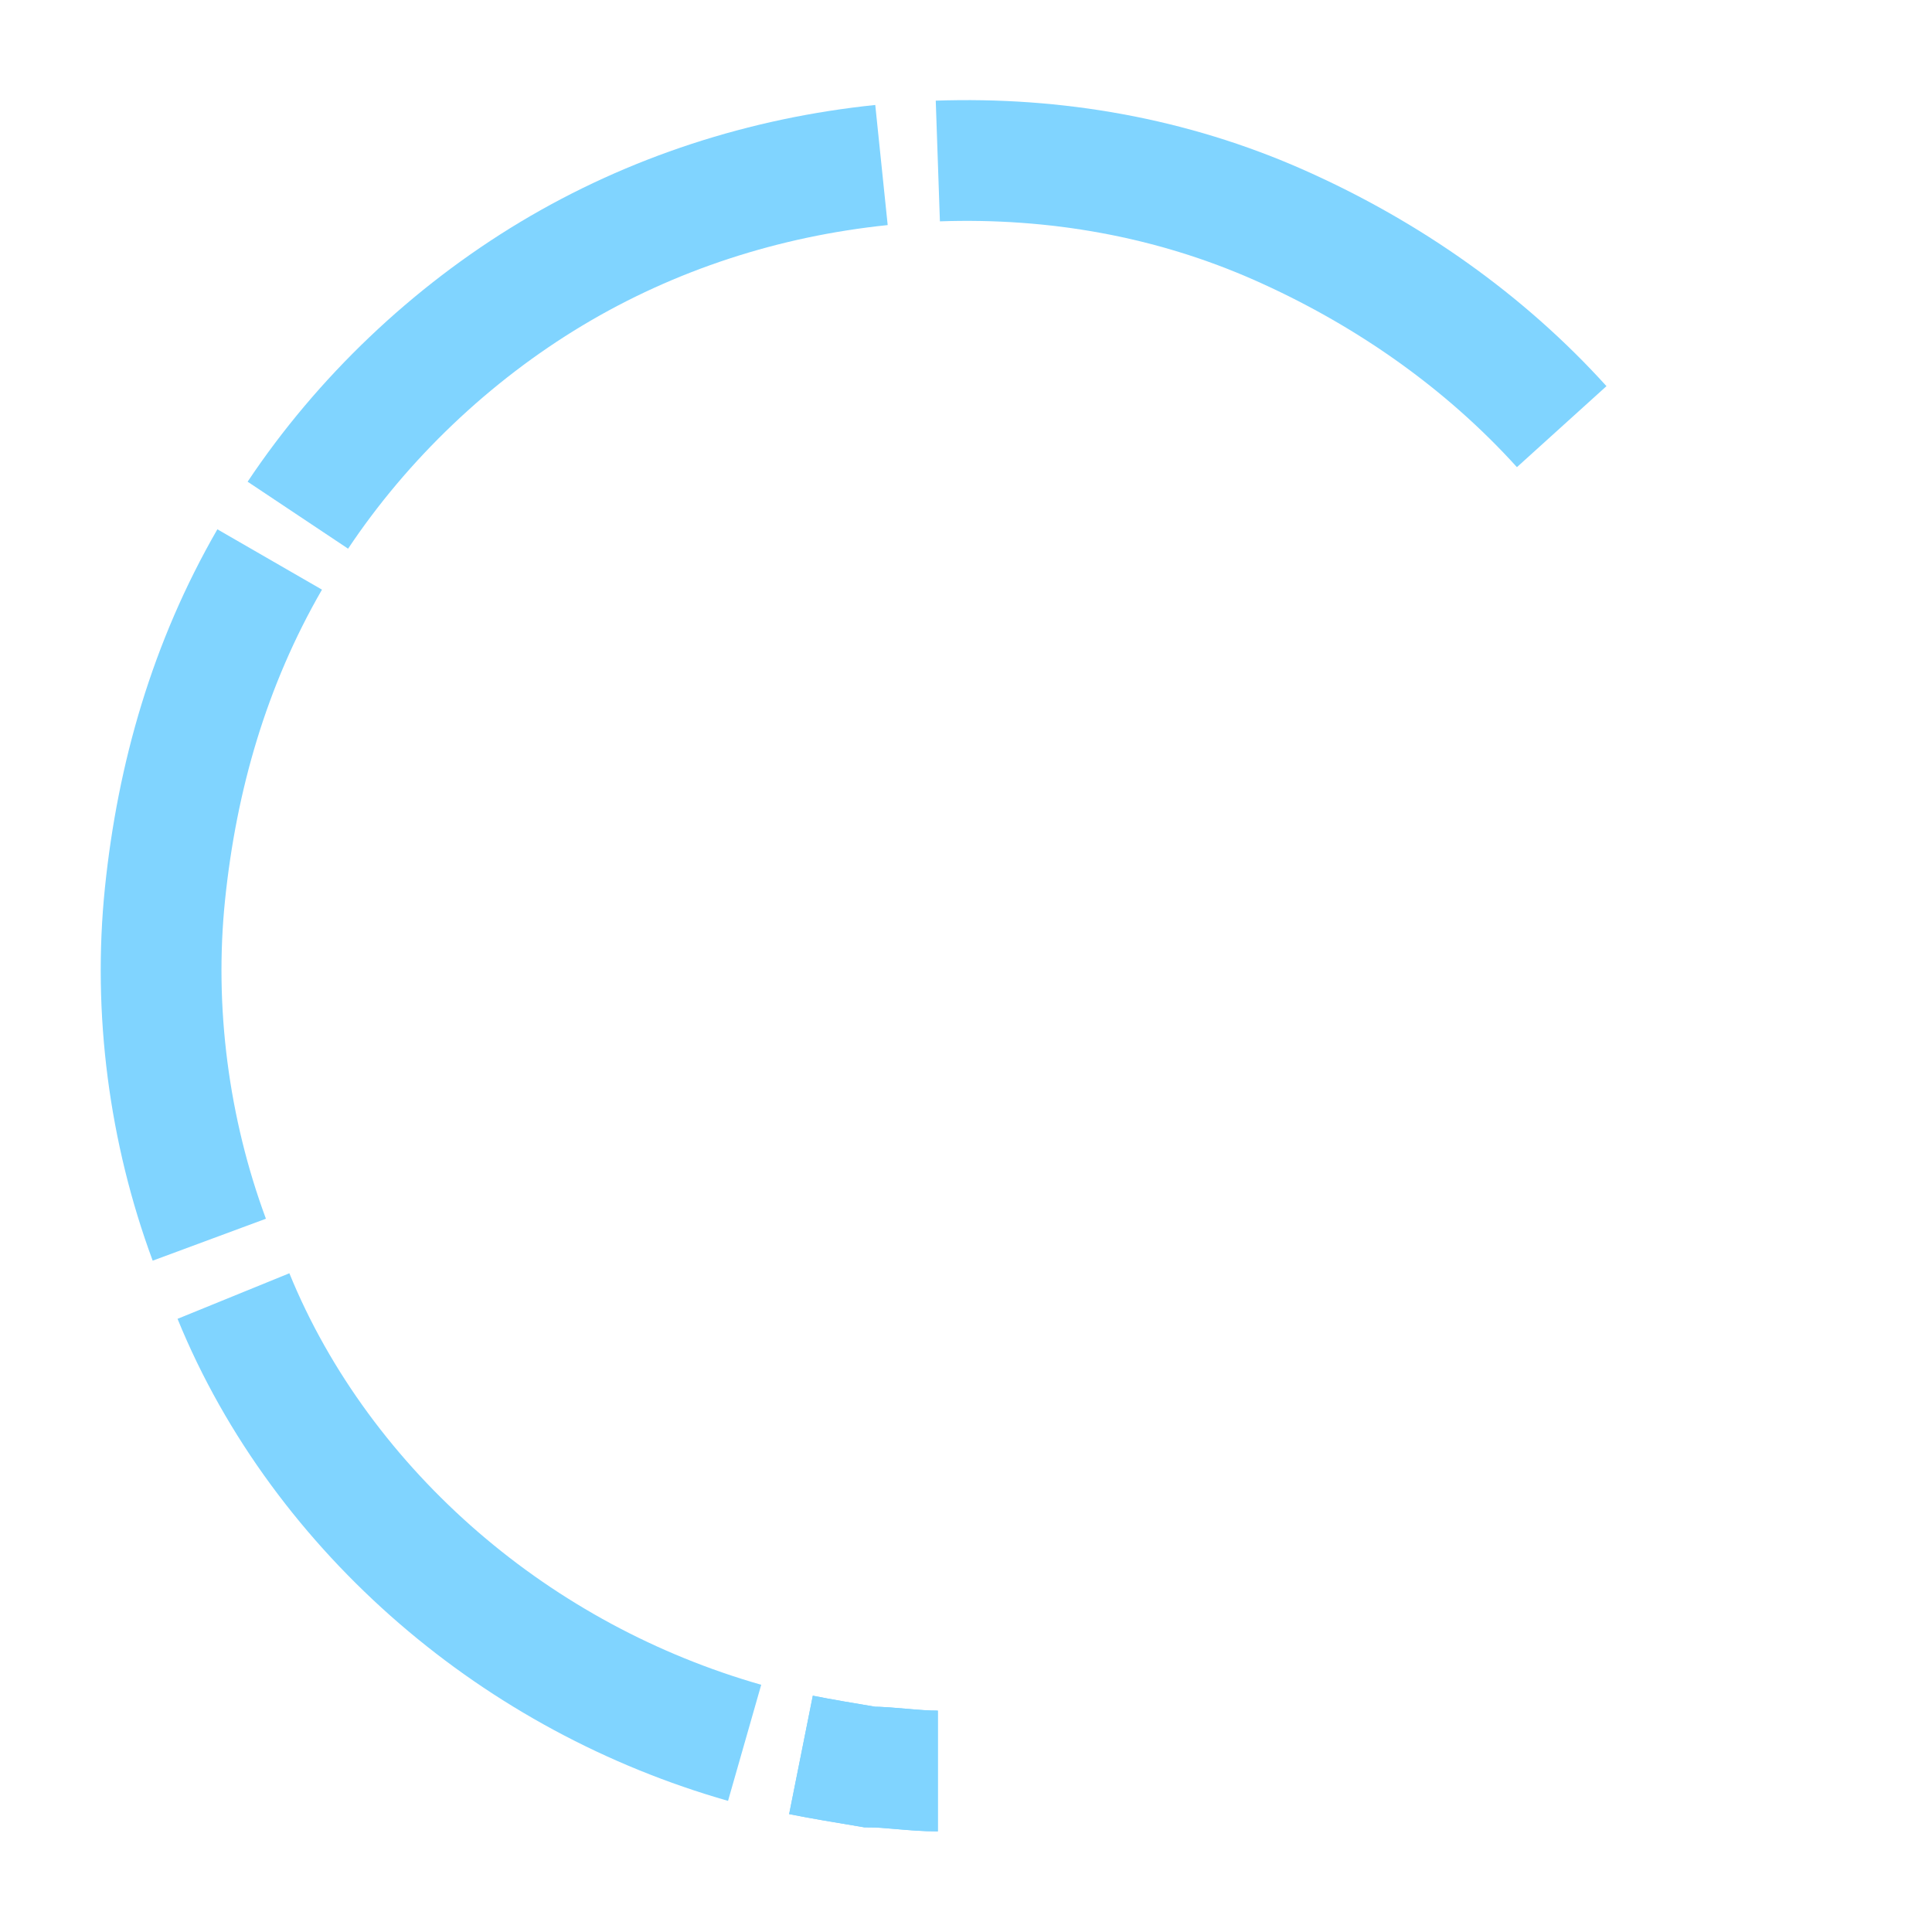 <?xml version="1.0" encoding="utf-8"?>
<!-- Generator: Adobe Illustrator 22.1.0, SVG Export Plug-In . SVG Version: 6.00 Build 0)  -->
<svg version="1.1" xmlns="http://www.w3.org/2000/svg" xmlns:xlink="http://www.w3.org/1999/xlink" x="0px" y="0px"
	 viewBox="0 0 48 48" style="enable-background:new 0 0 48 48;" xml:space="preserve">
<style type="text/css">
	.st0{fill:none;stroke:#000000;stroke-width:0.25;stroke-miterlimit:10;}
	.st1{fill:none;stroke:#80D4FF;stroke-width:3;stroke-miterlimit:10;}
	.st2{display:none;}
	.st3{display:inline;fill:none;stroke:#80D4FF;stroke-width:4;stroke-miterlimit:10;}
	.st4{display:inline;fill:none;stroke:#80D4FF;stroke-width:5;stroke-miterlimit:10;}
	.st5{display:inline;fill:none;stroke:#80D4FF;stroke-width:3;stroke-miterlimit:10;}
</style>
<g id="Ebene_1">
	<path class="st0" d="M10.3,32"/>
	<path class="st0" d="M24,8.2"/>
</g>
<g id="_x31_">
	<path class="st1" d="M23.3,44c-0.6,0-1.2-0.1-1.7-0.1c-0.6-0.1-1.2-0.2-1.7-0.3"/>
	<path class="st1" d="M23.3,44c-0.6,0-1.2-0.1-1.7-0.1c-0.6-0.1-1.2-0.2-1.7-0.3"/>
</g>
<g id="_x32_" class="st2">
	<path class="st3" d="M8.4,13.1"/>
	<path class="st4" d="M6.8,32.1"/>
	<path class="st5" d="M23.3,44c-0.6,0-1.2-0.1-1.7-0.1c-0.6-0.1-1.2-0.2-1.7-0.3"/>
	<path class="st5" d="M18.5,43.3c-0.6-0.2-1.1-0.3-1.7-0.6c-0.5-0.2-1.1-0.4-1.6-0.7"/>
	<path class="st3" d="M8.4,13.1"/>
	<path class="st4" d="M6.8,32.1"/>
	<path class="st5" d="M23.3,44c-0.6,0-1.2-0.1-1.7-0.1c-0.6-0.1-1.2-0.2-1.7-0.3"/>
	<path class="st5" d="M18.5,43.3c-0.6-0.2-1.1-0.3-1.7-0.6c-0.5-0.2-1.1-0.4-1.6-0.7"/>
</g>
<g id="_x33_" class="st2">
	<path class="st3" d="M8.4,13.1"/>
	<path class="st4" d="M6.8,32.1"/>
	<path class="st5" d="M23.3,44c-0.6,0-1.2-0.1-1.7-0.1c-0.6-0.1-1.2-0.2-1.7-0.3"/>
	<path class="st5" d="M18.5,43.3c-0.6-0.2-1.1-0.3-1.7-0.6c-0.5-0.2-1.1-0.4-1.6-0.7"/>
	<path class="st5" d="M14,41.4c-0.5-0.3-1-0.6-1.5-0.9c-0.5-0.3-0.9-0.7-1.4-1.1"/>
</g>
<g id="_x34_" class="st2">
	<path class="st3" d="M8.4,13.1"/>
	<path class="st4" d="M6.8,32.1"/>
	<path class="st5" d="M23.3,44c-0.6,0-1.2-0.1-1.7-0.1c-0.6-0.1-1.2-0.2-1.7-0.3"/>
	<path class="st5" d="M18.5,43.3c-0.6-0.2-1.1-0.3-1.7-0.6c-0.5-0.2-1.1-0.4-1.6-0.7"/>
	<path class="st5" d="M14,41.4c-0.5-0.3-1-0.6-1.5-0.9c-0.5-0.3-0.9-0.7-1.4-1.1"/>
	<path class="st5" d="M10.1,38.4c-0.4-0.4-0.8-0.8-1.2-1.3c-0.4-0.4-0.7-0.9-1.1-1.4"/>
</g>
<g id="Ebene_4">
	<path class="st1" d="M5.2,30.8c-1-2.7-1.4-5.7-1.1-8.6s1.1-5.7,2.6-8.3"/>
	<path class="st1" d="M18.5,43.3c-2.8-0.8-5.4-2.2-7.6-4.1s-4-4.3-5.1-7"/>
	<path class="st1" d="M7.4,12.8c1.6-2.4,3.8-4.5,6.3-6s5.3-2.4,8.2-2.7"/>
	<path class="st1" d="M23.3,4c2.9-0.1,5.8,0.4,8.5,1.6s5.1,2.9,7,5"/>
</g>
</svg>
